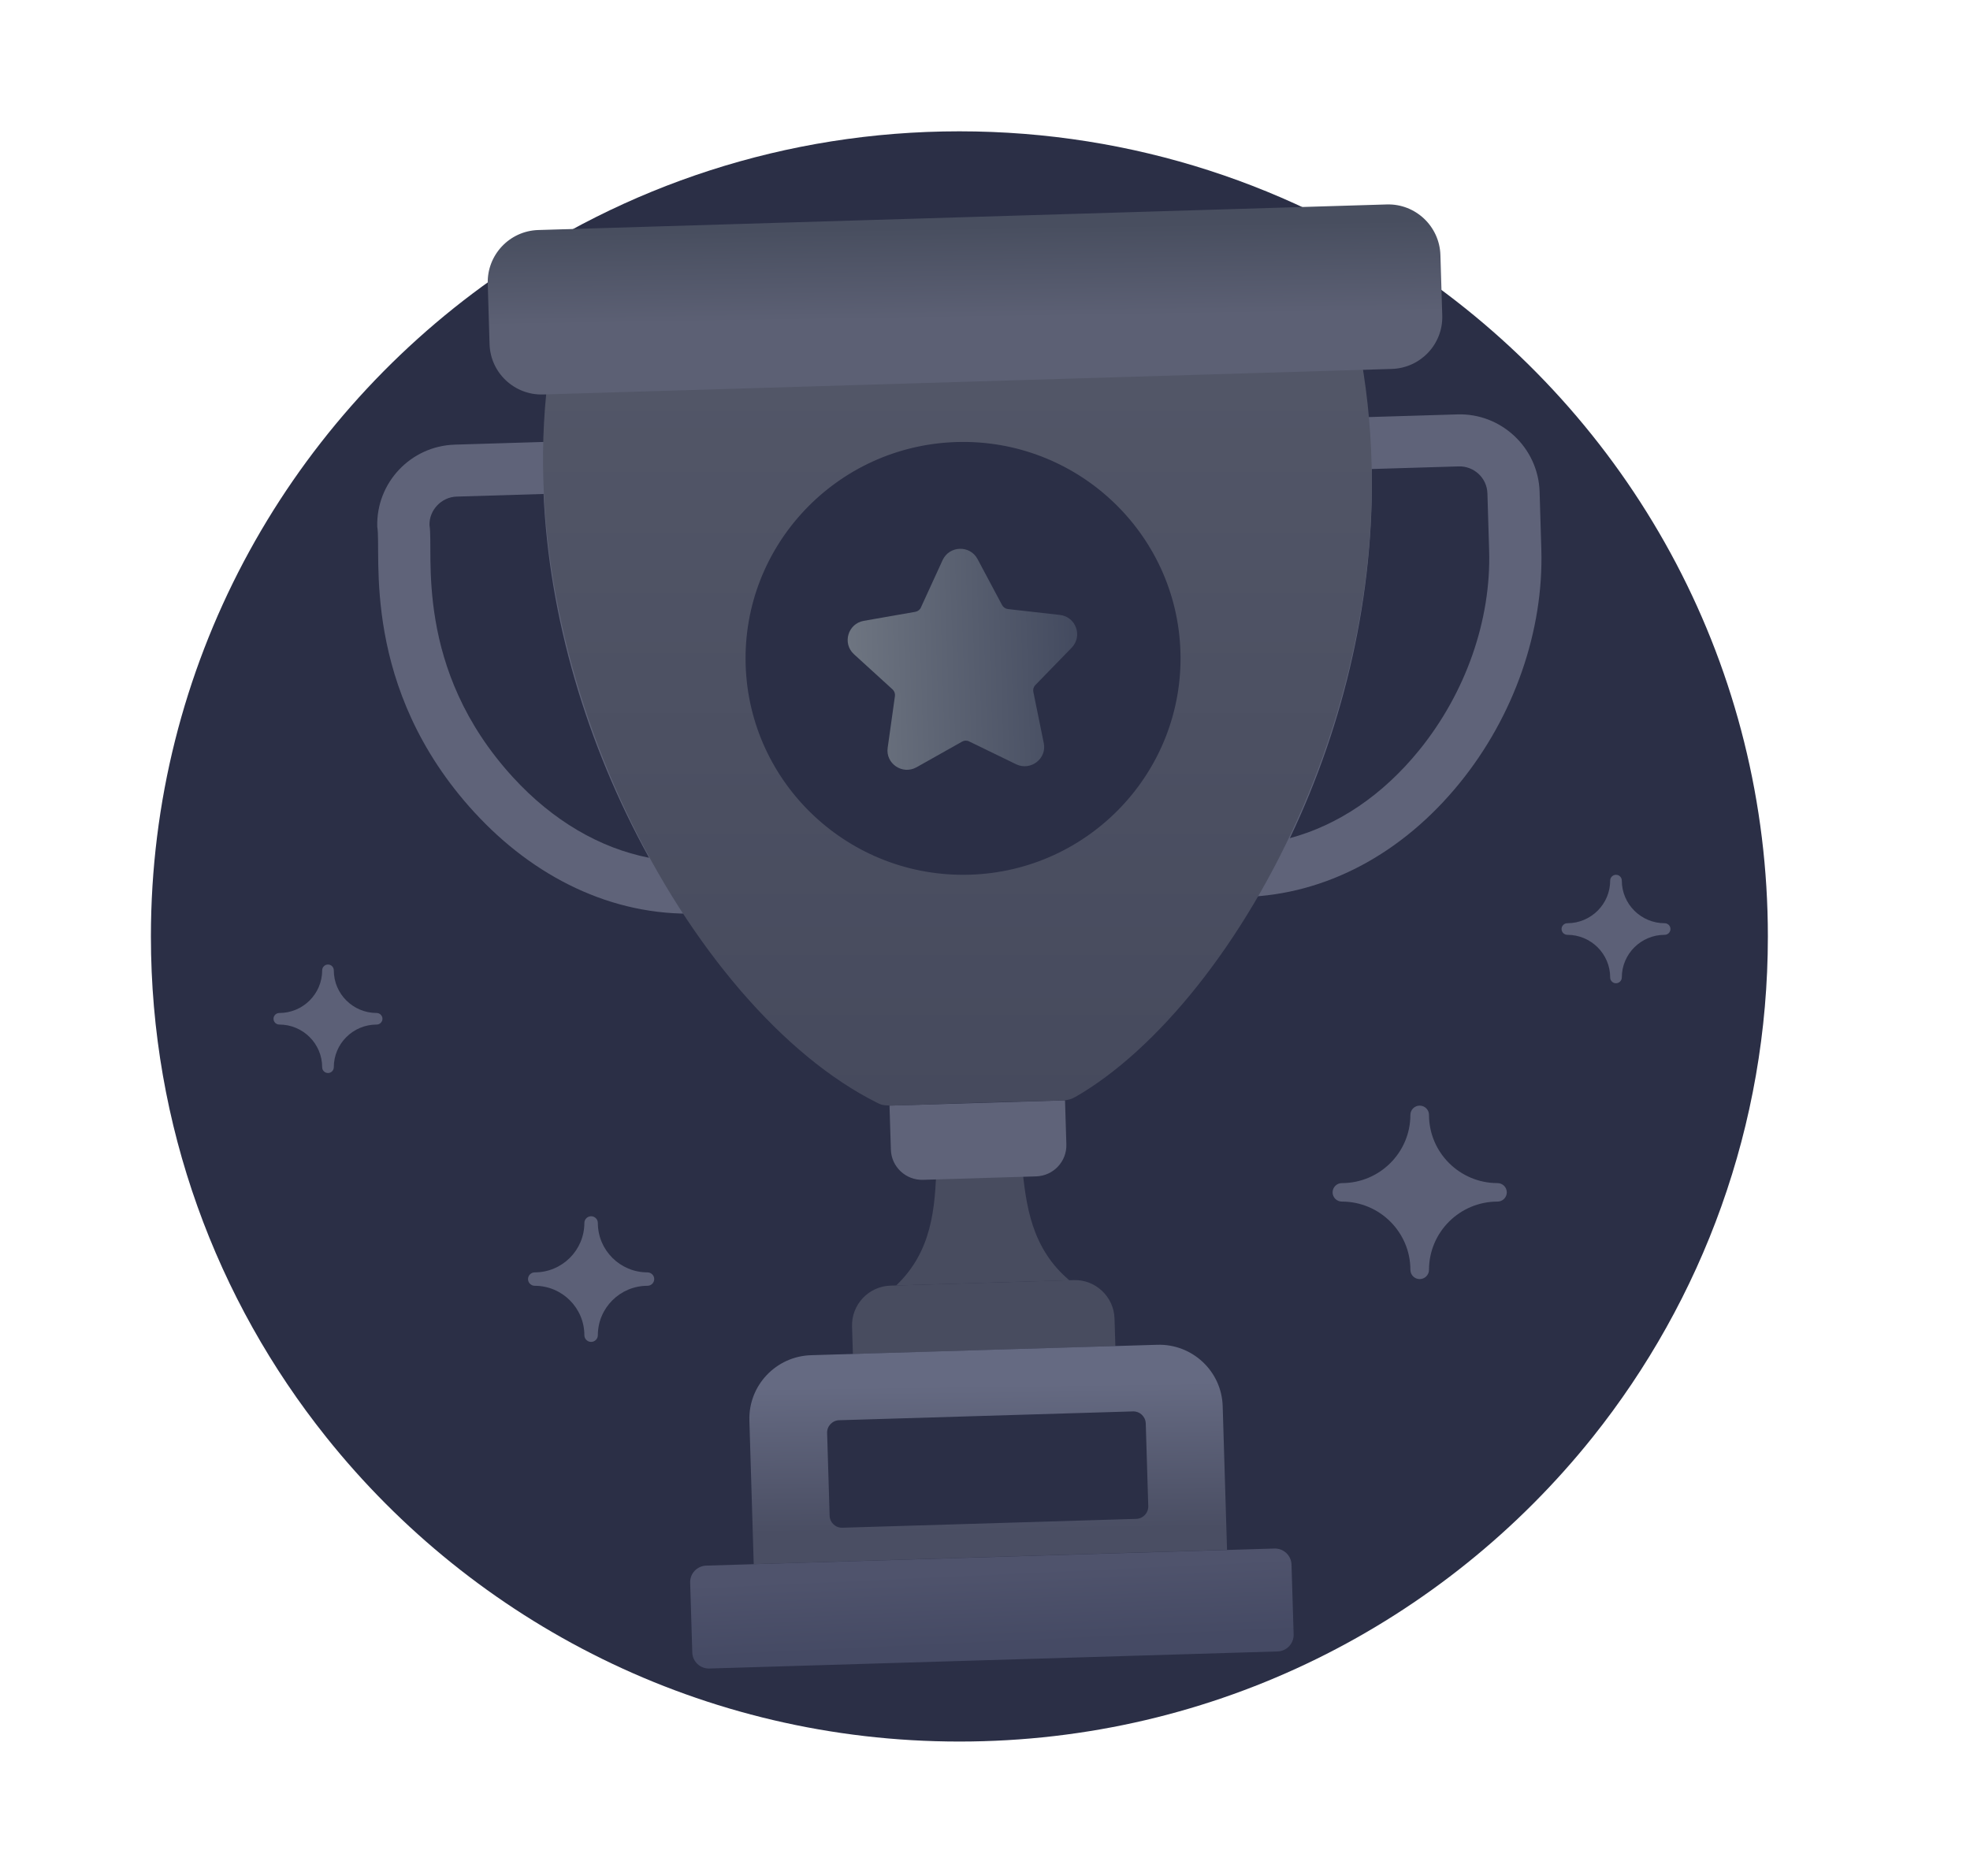 <svg width="63" height="60" viewBox="0 0 63 60" fill="none" xmlns="http://www.w3.org/2000/svg">
<path d="M56.536 29.951C56.536 36.007 54.44 41.571 50.933 45.965C46.194 51.895 38.886 55.701 30.681 55.701C22.476 55.701 15.168 51.895 10.433 45.965C6.922 41.571 4.826 36.007 4.826 29.951C4.826 21.318 9.105 13.628 15.733 8.936C19.955 5.955 25.114 4.2 30.681 4.2C36.248 4.2 41.411 5.955 45.633 8.936C52.35 13.702 56.536 21.398 56.536 29.951Z" fill="#2B2F46"/>
<path d="M35.669 43.051L35.642 42.171C35.621 41.472 35.033 40.921 34.338 40.942L28.476 41.119C27.78 41.14 27.227 41.726 27.248 42.424L27.275 43.304L35.669 43.051Z" fill="#484C5F"/>
<path d="M29.948 37.241C29.908 38.668 29.799 40.023 28.661 41.113L34.196 40.947C32.993 39.927 32.802 38.581 32.676 37.158L29.949 37.241H29.948Z" fill="#484C5F"/>
<path d="M34.059 35.193L28.446 35.362L28.49 36.77C28.506 37.319 28.967 37.751 29.518 37.735L33.134 37.625C33.685 37.609 34.119 37.15 34.102 36.601L34.059 35.193Z" fill="#5F6379"/>
<path d="M39.101 44.971L39.24 49.569L24.104 50.026L23.965 45.433C23.931 44.314 24.815 43.378 25.939 43.344L37.009 43.011C38.13 42.977 39.067 43.855 39.101 44.972V44.971Z" fill="url(#paint0_linear_5041_6605)"/>
<path d="M39.065 27.409C41.312 23.332 42.414 18.658 42.167 14.249C42.14 13.767 42.527 13.377 42.99 13.363L46.604 13.254C48.01 13.208 49.194 14.322 49.236 15.728L49.291 17.56C49.371 20.175 48.42 22.902 46.682 25.042C44.835 27.316 42.392 28.611 39.802 28.689C39.179 28.712 38.709 28.046 39.063 27.408L39.065 27.409ZM43.867 15.001C43.945 18.961 43.03 23.075 41.249 26.807C42.787 26.396 44.219 25.431 45.384 23.995C46.873 22.16 47.688 19.833 47.622 17.61L47.567 15.778C47.552 15.284 47.135 14.905 46.654 14.917L43.867 15.001Z" fill="#5F6379"/>
<path d="M15.18 25.992C11.503 21.988 12.213 17.689 12.065 16.849C12.023 15.442 13.136 14.262 14.549 14.221L18.171 14.111C18.638 14.095 19.029 14.47 19.032 14.937C19.081 22.219 22.685 27.283 22.857 27.75C22.88 27.812 22.909 27.869 22.947 27.926C23.31 28.468 22.932 29.2 22.277 29.218C19.556 29.302 17.061 28.039 15.181 25.991L15.18 25.992ZM17.383 15.799L14.6 15.883C14.117 15.898 13.72 16.317 13.735 16.798C13.881 17.656 13.212 21.382 16.413 24.869C17.674 26.244 19.179 27.125 20.758 27.435C18.735 23.776 17.556 19.713 17.383 15.799Z" fill="#5F6379"/>
<path d="M34.389 35.083C34.276 35.153 34.136 35.19 34.003 35.194C28.15 35.337 28.393 35.438 28.058 35.274C22.046 32.283 16.164 21.333 17.579 11.699C17.642 11.309 17.973 11.01 18.379 10.998L42.594 10.269C42.992 10.257 43.349 10.536 43.427 10.929C45.555 21.447 39.6 32.085 34.391 35.084L34.389 35.083Z" fill="url(#paint1_linear_5041_6605)"/>
<path d="M37.75 20.847C37.866 24.663 34.843 27.861 31.013 27.976C27.173 28.092 23.963 25.082 23.846 21.267C23.73 17.451 26.753 14.253 30.592 14.138C34.423 14.023 37.635 17.032 37.75 20.847Z" fill="url(#paint2_linear_5041_6605)"/>
<path d="M33.108 21.913C33.053 21.971 33.03 22.051 33.046 22.128L33.379 23.765C33.485 24.269 32.956 24.665 32.498 24.445L30.992 23.713C30.921 23.677 30.837 23.68 30.767 23.72L29.309 24.541C28.858 24.792 28.313 24.419 28.388 23.915L28.62 22.262C28.63 22.184 28.603 22.105 28.545 22.051L27.309 20.924C26.93 20.577 27.116 19.946 27.622 19.857L29.273 19.568C29.35 19.554 29.418 19.503 29.449 19.432L30.145 17.913C30.362 17.448 31.018 17.428 31.261 17.879L32.047 19.354C32.084 19.422 32.154 19.47 32.232 19.48L33.897 19.668C34.407 19.727 34.631 20.345 34.273 20.715L33.108 21.913Z" fill="url(#paint3_linear_5041_6605)"/>
<path d="M40.755 49.528L22.585 50.074C22.292 50.083 22.062 50.327 22.071 50.619L22.139 52.852C22.147 53.144 22.392 53.374 22.685 53.365L40.855 52.819C41.148 52.81 41.378 52.566 41.37 52.274L41.302 50.04C41.293 49.748 41.048 49.519 40.755 49.528Z" fill="url(#paint4_linear_5041_6605)"/>
<path d="M46.064 8.156L46.123 10.091C46.151 11.007 45.428 11.772 44.507 11.8L17.372 12.617C16.451 12.645 15.684 11.925 15.656 11.008L15.598 9.075C15.569 8.158 16.291 7.385 17.213 7.357L44.348 6.539C45.269 6.511 46.036 7.24 46.064 8.156Z" fill="url(#paint5_linear_5041_6605)"/>
<path d="M36.231 45.142L26.836 45.424C26.616 45.431 26.444 45.614 26.451 45.832L26.531 48.478C26.537 48.697 26.721 48.869 26.94 48.862L36.335 48.579C36.555 48.573 36.728 48.39 36.721 48.172L36.641 45.526C36.634 45.307 36.451 45.135 36.231 45.142Z" fill="#2B2F46"/>
<path d="M48.187 38.136C48.187 38.299 48.053 38.431 47.89 38.431C46.681 38.431 45.699 39.41 45.699 40.614C45.699 40.777 45.565 40.91 45.401 40.91C45.238 40.91 45.104 40.777 45.104 40.614C45.104 39.41 44.122 38.431 42.913 38.431C42.75 38.431 42.616 38.299 42.616 38.136C42.616 37.972 42.75 37.84 42.913 37.84C44.122 37.84 45.104 36.861 45.104 35.657C45.104 35.494 45.238 35.362 45.401 35.362C45.565 35.362 45.699 35.494 45.699 35.657C45.699 36.861 46.681 37.84 47.89 37.84C48.053 37.84 48.187 37.972 48.187 38.136Z" fill="#5C6077"/>
<path d="M20.922 40.91C20.922 41.027 20.825 41.124 20.706 41.124C19.831 41.124 19.119 41.833 19.119 42.705C19.119 42.822 19.022 42.919 18.904 42.919C18.785 42.919 18.688 42.822 18.688 42.705C18.688 41.833 17.977 41.124 17.101 41.124C16.983 41.124 16.886 41.027 16.886 40.91C16.886 40.792 16.983 40.695 17.101 40.695C17.976 40.695 18.688 39.986 18.688 39.114C18.688 38.996 18.785 38.9 18.904 38.9C19.022 38.9 19.119 38.996 19.119 39.114C19.119 39.986 19.831 40.695 20.706 40.695C20.825 40.695 20.922 40.792 20.922 40.91Z" fill="#5C6077"/>
<path d="M53.421 29.713C53.421 29.815 53.338 29.899 53.235 29.899C52.48 29.899 51.865 30.51 51.865 31.263C51.865 31.364 51.782 31.448 51.679 31.448C51.576 31.448 51.493 31.365 51.493 31.263C51.493 30.51 50.879 29.899 50.123 29.899C50.022 29.899 49.938 29.816 49.938 29.713C49.938 29.611 50.021 29.528 50.123 29.528C50.879 29.528 51.493 28.916 51.493 28.164C51.493 28.062 51.576 27.979 51.679 27.979C51.782 27.979 51.865 28.061 51.865 28.164C51.865 28.916 52.48 29.528 53.235 29.528C53.337 29.528 53.421 29.611 53.421 29.713Z" fill="#5C6077"/>
<path d="M12.231 32.584C12.231 32.685 12.148 32.769 12.045 32.769C11.289 32.769 10.675 33.381 10.675 34.134C10.675 34.235 10.592 34.319 10.489 34.319C10.386 34.319 10.303 34.236 10.303 34.134C10.303 33.381 9.689 32.769 8.933 32.769C8.831 32.769 8.747 32.687 8.747 32.584C8.747 32.482 8.83 32.399 8.933 32.399C9.689 32.399 10.303 31.787 10.303 31.035C10.303 30.933 10.386 30.849 10.489 30.849C10.592 30.849 10.675 30.932 10.675 31.035C10.675 31.787 11.289 32.399 12.045 32.399C12.146 32.399 12.231 32.482 12.231 32.584Z" fill="#5C6077"/>
<defs>
<linearGradient id="paint0_linear_5041_6605" x1="31.632" y1="48.952" x2="31.571" y2="44.286" gradientUnits="userSpaceOnUse">
<stop stop-color="#4A4E63"/>
<stop offset="1" stop-color="#656A82"/>
</linearGradient>
<linearGradient id="paint1_linear_5041_6605" x1="30.618" y1="10.268" x2="30.618" y2="35.359" gradientUnits="userSpaceOnUse">
<stop stop-color="#535768"/>
<stop offset="1" stop-color="#464A5D"/>
</linearGradient>
<linearGradient id="paint2_linear_5041_6605" x1="23.857" y1="21.285" x2="37.761" y2="20.864" gradientUnits="userSpaceOnUse">
<stop stop-color="#2B2F46"/>
<stop offset="1" stop-color="#2B2F46"/>
</linearGradient>
<linearGradient id="paint3_linear_5041_6605" x1="27.138" y1="21.187" x2="34.478" y2="20.964" gradientUnits="userSpaceOnUse">
<stop stop-color="#6E7581"/>
<stop offset="1" stop-color="#434A5F"/>
</linearGradient>
<linearGradient id="paint4_linear_5041_6605" x1="31.809" y1="52.628" x2="31.698" y2="50.239" gradientUnits="userSpaceOnUse">
<stop stop-color="#454A64"/>
<stop offset="1" stop-color="#4F536C"/>
</linearGradient>
<linearGradient id="paint5_linear_5041_6605" x1="30.834" y1="7.266" x2="30.88" y2="10.191" gradientUnits="userSpaceOnUse">
<stop stop-color="#484E5F"/>
<stop offset="1" stop-color="#5C6074"/>
</linearGradient>
</defs>
</svg>

